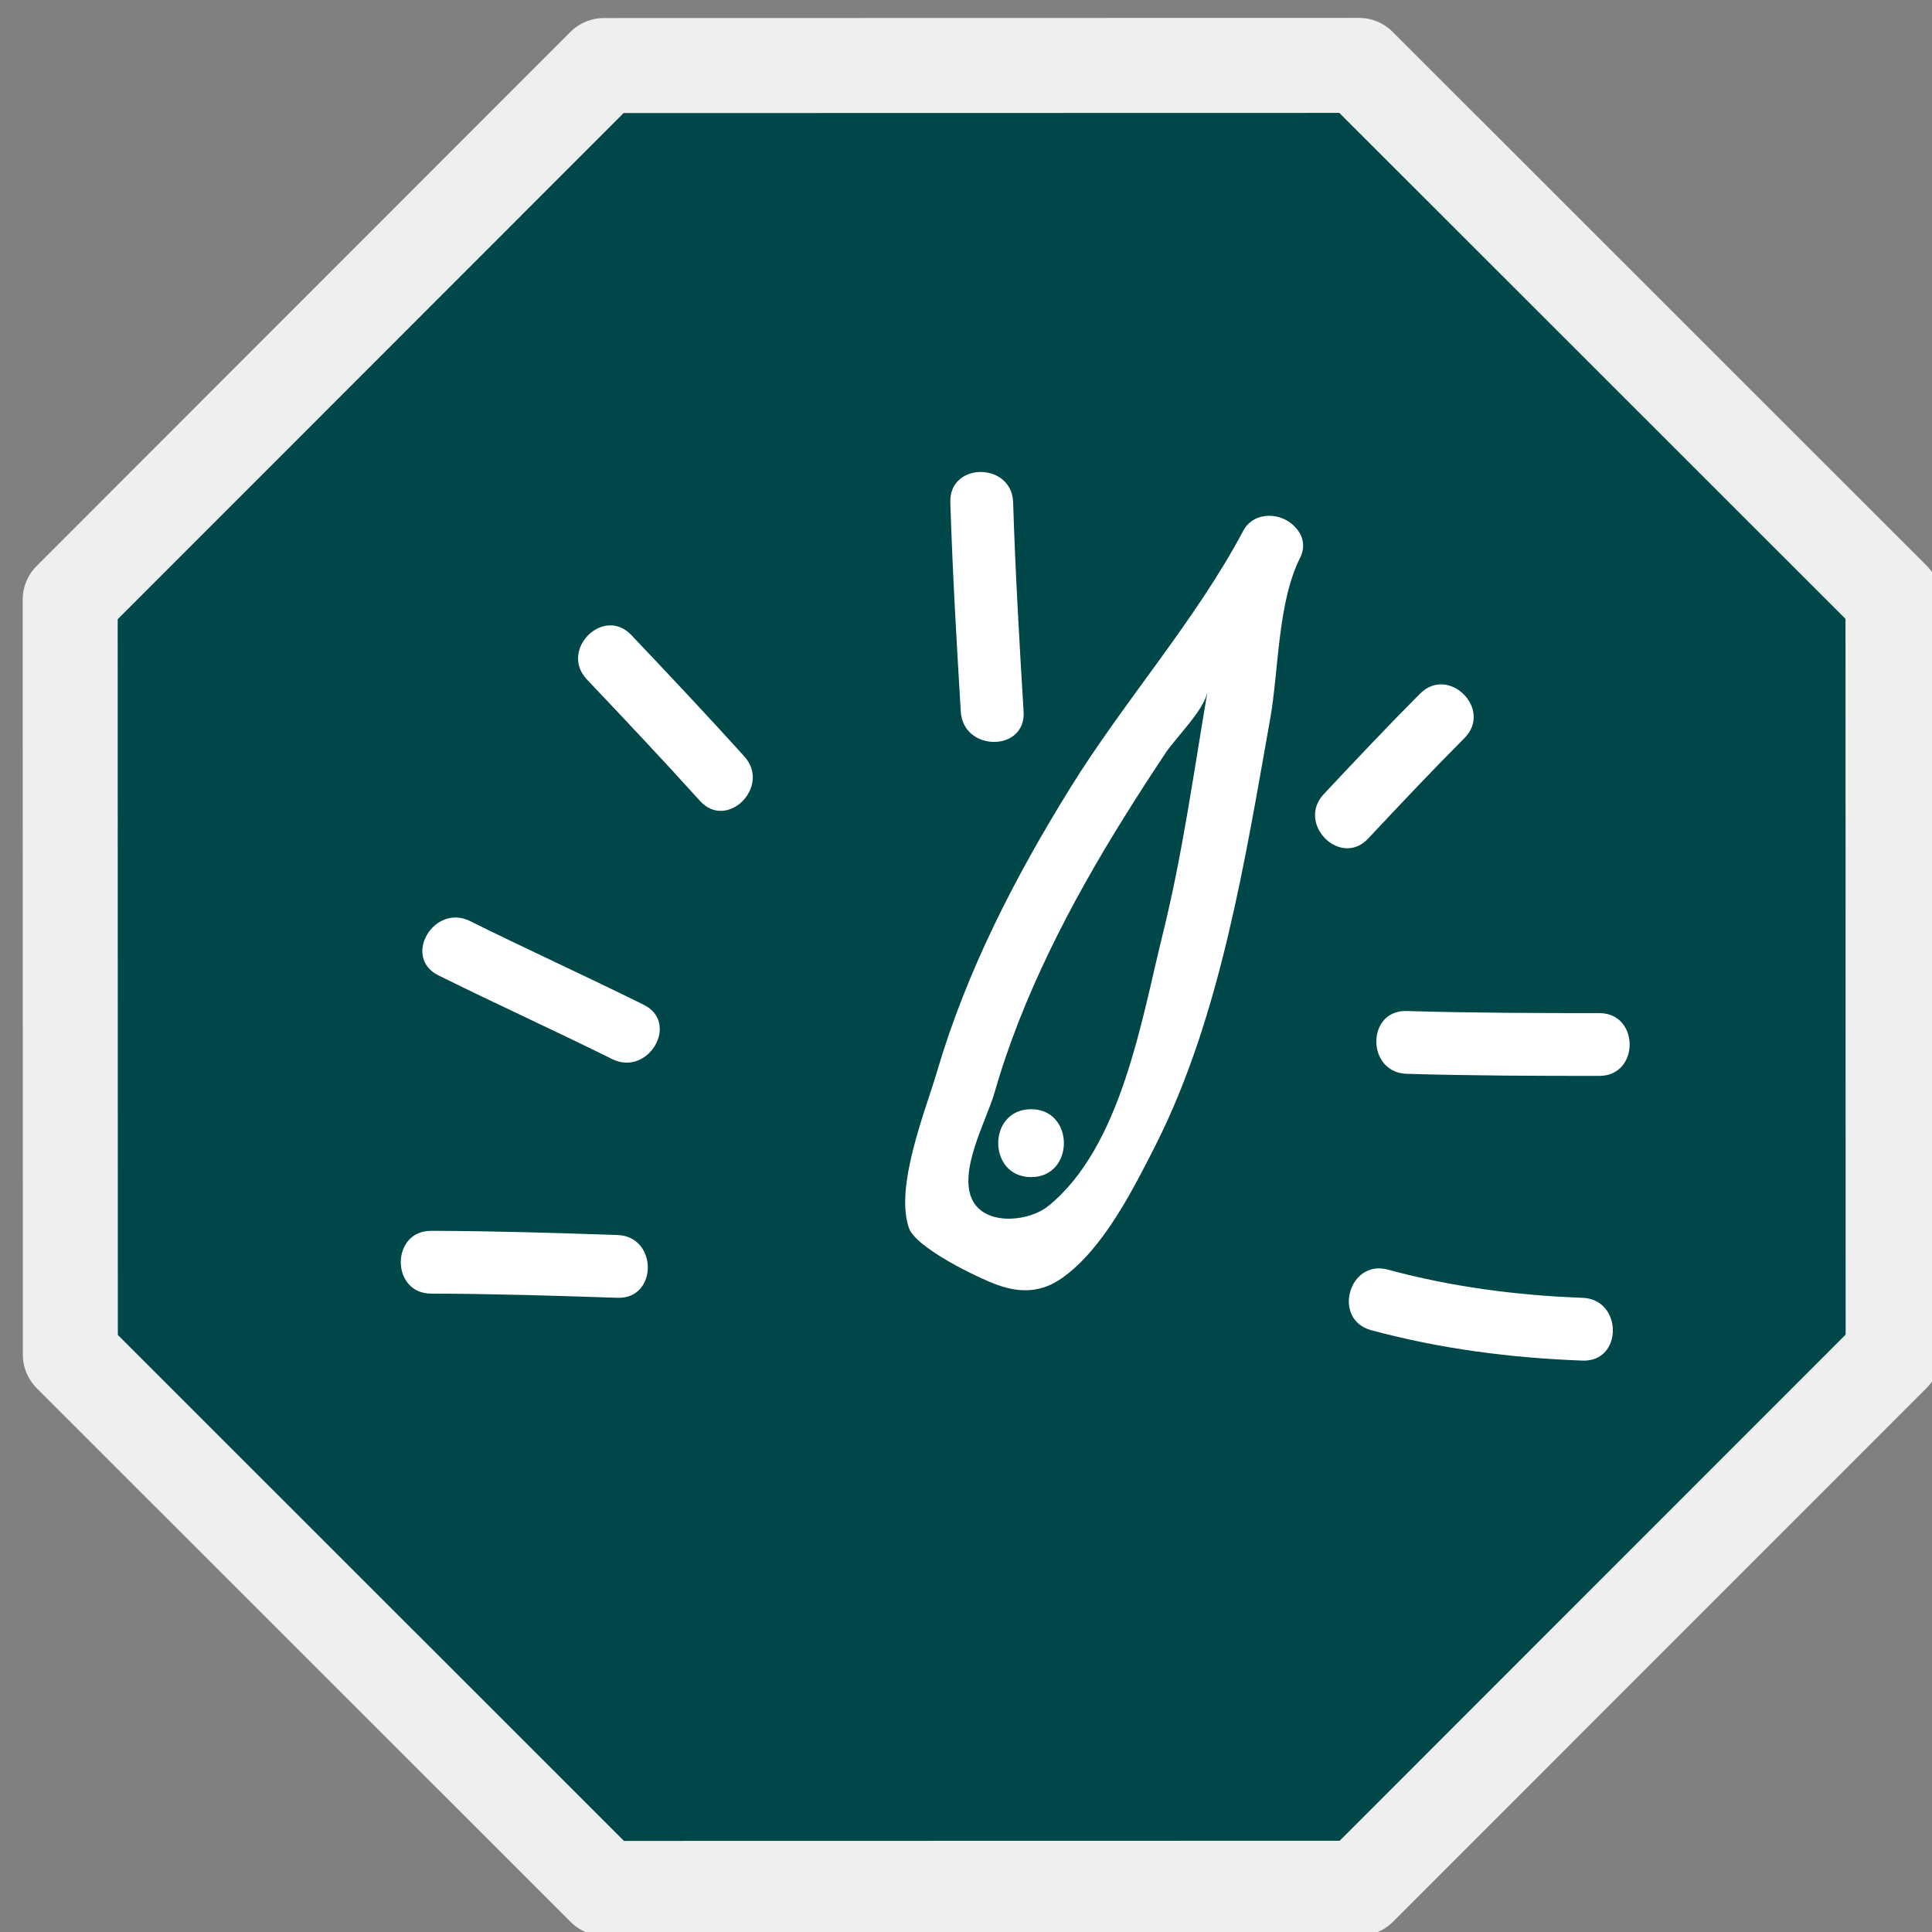<?xml version="1.0" encoding="UTF-8" standalone="no"?>
<!-- Generator: Adobe Illustrator 16.0.0, SVG Export Plug-In . SVG Version: 6.00 Build 0)  -->

<svg
   xmlns:dc="http://purl.org/dc/elements/1.1/"
   xmlns:cc="http://creativecommons.org/ns#"
   xmlns:rdf="http://www.w3.org/1999/02/22-rdf-syntax-ns#"
   xmlns:svg="http://www.w3.org/2000/svg"
   xmlns="http://www.w3.org/2000/svg"
   xmlns:sodipodi="http://sodipodi.sourceforge.net/DTD/sodipodi-0.dtd"
   xmlns:inkscape="http://www.inkscape.org/namespaces/inkscape"
   version="1.1"
   id="Capa_1"
   x="0px"
   y="0px"
   width="48.832px"
   height="48.832px"
   viewBox="0 0 48.832 48.832"
   style="enable-background:new 0 0 48.832 48.832;"
   xml:space="preserve"
   sodipodi:docname="speed.svg"
   inkscape:version="0.92.4 (unknown)"><rect x="0" y="0" width="48.832" height="48.832" fill="#808080" stroke="none"/><defs
   id="defs48" /><sodipodi:namedview
   pagecolor="#ffffff"
   bordercolor="#666666"
   borderopacity="1"
   objecttolerance="10"
   gridtolerance="10"
   guidetolerance="10"
   inkscape:pageopacity="0"
   inkscape:pageshadow="2"
   inkscape:window-width="1366"
   inkscape:window-height="709"
   id="namedview46"
   showgrid="false"
   inkscape:zoom="3.4173738"
   inkscape:cx="12.314608"
   inkscape:cy="23.293806"
   inkscape:window-x="0"
   inkscape:window-y="36"
   inkscape:window-maximized="1"
   inkscape:current-layer="Capa_1" />
<g
   inkscape:groupmode="layer"
   id="layer1"
   inkscape:label="back"><path
     sodipodi:type="star"
     style="opacity:1;fill:#004749;fill-opacity:1;stroke:#efefef;stroke-width:2.401;stroke-linecap:butt;stroke-linejoin:round;stroke-miterlimit:4;stroke-dasharray:none;stroke-opacity:1;paint-order:stroke fill markers"
     id="path861"
     sodipodi:sides="8"
     sodipodi:cx="24.812084"
     sodipodi:cy="24.691849"
     sodipodi:r1="24.93438"
     sodipodi:r2="23.036364"
     sodipodi:arg1="-0.3929076"
     sodipodi:arg2="-0.00020852257"
     inkscape:flatsided="true"
     inkscape:rounded="0"
     inkscape:randomized="0"
     d="m 47.846,15.145 0.004,19.084 -13.492,13.497 -19.084,0.004 L 1.778,34.239 1.774,15.155 15.265,1.657 34.349,1.653 Z" /></g>
<g
   id="g15">
</g>
<g
   id="g17">
</g>
<g
   id="g19">
</g>
<g
   id="g21">
</g>
<g
   id="g23">
</g>
<g
   id="g25">
</g>
<g
   id="g27">
</g>
<g
   id="g29">
</g>
<g
   id="g31">
</g>
<g
   id="g33">
</g>
<g
   id="g35">
</g>
<g
   id="g37">
</g>
<g
   id="g39">
</g>
<g
   id="g41">
</g>
<g
   id="g43">
</g>
<g
   id="g1072"
   transform="matrix(0.066,0,0,0.066,10.13,7.63)"
   style="fill:#ffffff;fill-opacity:1"><g
     id="g1007"
     style="fill:#ffffff;fill-opacity:1">
	<g
   id="g1005"
   style="fill:#ffffff;fill-opacity:1">
		<path
   id="path987"
   d="m 228.625,376.518 c 8.777,3.118 16.727,2.823 24.466,-2.585 15.884,-11.095 27.481,-34.226 35.987,-51.028 24.796,-48.972 34.312,-109.542 43.869,-163.227 3.29,-18.491 2.833,-44.536 11.43,-61.608 2.275,-4.517 1.062,-8.788 -1.843,-11.778 -5.027,-5.738 -15.793,-6.394 -19.956,1.457 -18.21,34.32 -45.642,65.201 -66.182,98.36 -21.094,34.033 -39.641,69.965 -50.978,108.481 -4.471,15.193 -16.315,44.102 -10.831,60.047 2.621,7.627 26.505,19.2 34.038,21.881 z m -1.185,-73.865 c 5.299,-18.56 12.631,-36.638 21.01,-54.01 8.485,-17.587 18.205,-34.664 28.533,-51.231 5.185,-8.317 10.501,-16.572 15.95,-24.72 4.042,-6.037 14.812,-16.452 16.011,-23.483 -5.291,31.009 -9.562,62.353 -17.098,92.711 -8.16,32.905 -15.874,81.628 -43.854,104.312 -7.165,5.81 -22.627,7.5 -28.32,-0.965 -0.208,-0.31 -0.406,-0.635 -0.589,-0.97 -5.963,-11.1 5.269,-30.818 8.357,-41.644 z"
   inkscape:connector-curvature="0"
   style="fill:#ffffff;fill-opacity:1" />
		<path
   id="path989"
   d="m 11.631,379.798 c 23.795,0.056 47.568,0.808 71.348,1.6 15.516,0.523 15.47,-23.531 0,-24.049 -23.78,-0.793 -47.553,-1.544 -71.348,-1.6 -15.511,-0.036 -15.506,24.014 0,24.049 z"
   inkscape:connector-curvature="0"
   style="fill:#ffffff;fill-opacity:1" />
		<path
   id="path991"
   d="m 14.383,257.901 c 22.051,10.953 44.483,21.119 66.537,32.067 13.842,6.875 26.03,-13.868 12.136,-20.77 C 71.002,258.25 48.571,248.084 26.519,237.131 12.677,230.267 0.487,251.005 14.383,257.901 Z"
   inkscape:connector-curvature="0"
   style="fill:#ffffff;fill-opacity:1" />
		<path
   id="path993"
   d="m 114.562,191.09 c 10.412,11.538 27.368,-5.527 17.008,-17.008 -14.19,-15.724 -28.723,-31.121 -43.287,-46.497 -10.687,-11.278 -27.665,5.756 -17.009,17.009 14.564,15.371 29.102,30.772 43.288,46.496 z"
   inkscape:connector-curvature="0"
   style="fill:#ffffff;fill-opacity:1" />
		<path
   id="path995"
   d="m 238.512,156.933 c -1.617,-26.712 -3.164,-53.417 -4.009,-80.166 -0.49,-15.47 -24.544,-15.518 -24.05,0 0.846,26.749 2.392,53.458 4.009,80.166 0.93,15.407 24.985,15.496 24.05,0 z"
   inkscape:connector-curvature="0"
   style="fill:#ffffff;fill-opacity:1" />
		<path
   id="path997"
   d="m 370.473,205.52 c 12.152,-12.957 24.334,-25.896 36.877,-38.479 10.958,-10.994 -6.048,-28 -17.006,-17.009 -12.543,12.583 -24.725,25.52 -36.877,38.479 -10.592,11.298 6.378,28.345 17.006,17.009 z"
   inkscape:connector-curvature="0"
   style="fill:#ffffff;fill-opacity:1" />
		<path
   id="path999"
   d="m 385.22,295.62 c 24.582,0.736 49.165,0.803 73.758,0.803 15.508,0 15.508,-24.05 0,-24.05 -24.593,0 -49.176,-0.065 -73.758,-0.802 -15.518,-0.462 -15.472,23.587 0,24.049 z"
   inkscape:connector-curvature="0"
   style="fill:#ffffff;fill-opacity:1" />
		<path
   id="path1001"
   d="m 452.559,381.402 c -25.339,-0.935 -50.063,-4.174 -74.564,-10.796 -14.996,-4.047 -21.354,19.154 -6.394,23.191 26.517,7.165 53.542,10.639 80.963,11.654 15.514,0.574 15.452,-23.474 -0.005,-24.049 z"
   inkscape:connector-curvature="0"
   style="fill:#ffffff;fill-opacity:1" />
		<path
   id="path1003"
   d="m 241.372,335.178 c 16.768,0 16.768,-25.999 0,-25.999 -16.771,0 -16.771,25.999 0,25.999 z"
   inkscape:connector-curvature="0"
   style="fill:#ffffff;fill-opacity:1" />
	</g>
</g><g
     id="g1009"
     style="fill:#ffffff;fill-opacity:1">
</g><g
     id="g1011"
     style="fill:#ffffff;fill-opacity:1">
</g><g
     id="g1013"
     style="fill:#ffffff;fill-opacity:1">
</g><g
     id="g1015"
     style="fill:#ffffff;fill-opacity:1">
</g><g
     id="g1017"
     style="fill:#ffffff;fill-opacity:1">
</g><g
     id="g1019"
     style="fill:#ffffff;fill-opacity:1">
</g><g
     id="g1021"
     style="fill:#ffffff;fill-opacity:1">
</g><g
     id="g1023"
     style="fill:#ffffff;fill-opacity:1">
</g><g
     id="g1025"
     style="fill:#ffffff;fill-opacity:1">
</g><g
     id="g1027"
     style="fill:#ffffff;fill-opacity:1">
</g><g
     id="g1029"
     style="fill:#ffffff;fill-opacity:1">
</g><g
     id="g1031"
     style="fill:#ffffff;fill-opacity:1">
</g><g
     id="g1033"
     style="fill:#ffffff;fill-opacity:1">
</g><g
     id="g1035"
     style="fill:#ffffff;fill-opacity:1">
</g><g
     id="g1037"
     style="fill:#ffffff;fill-opacity:1">
</g></g></svg>